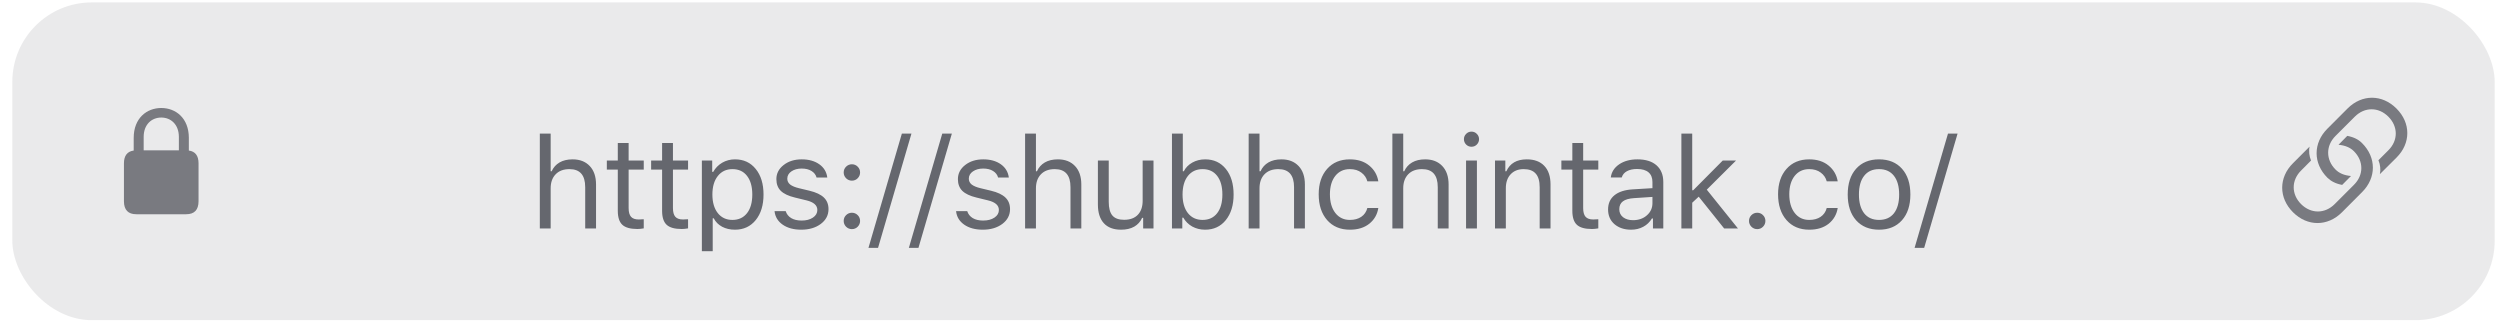 <svg width="186" height="24" viewBox="0 0 186 24" fill="none" xmlns="http://www.w3.org/2000/svg">
<rect x="0.917" y="0.18" width="184.688" height="23.64" rx="5.91" fill="#2D3039" fill-opacity="0.1"/>
<path d="M40.163 17V9.938H40.969V12.742H41.044C41.172 12.458 41.368 12.239 41.63 12.086C41.896 11.932 42.22 11.856 42.601 11.856C43.139 11.856 43.564 12.021 43.877 12.353C44.189 12.681 44.345 13.139 44.345 13.727V17H43.539V13.924C43.539 13.03 43.15 12.583 42.371 12.583C41.927 12.583 41.582 12.712 41.335 12.972C41.091 13.228 40.969 13.574 40.969 14.008V17H40.163ZM45.964 10.637H46.77V11.945H47.895V12.62H46.77V15.481C46.77 15.778 46.829 15.993 46.948 16.128C47.067 16.262 47.258 16.329 47.52 16.329C47.636 16.329 47.761 16.323 47.895 16.311V16.991C47.717 17.022 47.559 17.038 47.422 17.038C46.9 17.038 46.526 16.933 46.301 16.723C46.076 16.514 45.964 16.168 45.964 15.687V12.62H45.148V11.945H45.964V10.637ZM49.26 10.637H50.067V11.945H51.192V12.62H50.067V15.481C50.067 15.778 50.126 15.993 50.245 16.128C50.364 16.262 50.554 16.329 50.817 16.329C50.933 16.329 51.058 16.323 51.192 16.311V16.991C51.014 17.022 50.856 17.038 50.719 17.038C50.197 17.038 49.823 16.933 49.598 16.723C49.373 16.514 49.26 16.168 49.26 15.687V12.62H48.444V11.945H49.26V10.637ZM54.681 11.856C55.325 11.856 55.84 12.093 56.224 12.569C56.612 13.044 56.806 13.678 56.806 14.473C56.806 15.263 56.612 15.898 56.224 16.376C55.836 16.852 55.322 17.089 54.681 17.089C54.322 17.089 54.003 17.016 53.725 16.869C53.446 16.719 53.239 16.509 53.101 16.24H53.026V18.688H52.219V11.945H52.988V12.789H53.063C53.226 12.498 53.45 12.27 53.734 12.104C54.022 11.939 54.337 11.856 54.681 11.856ZM54.489 16.362C54.952 16.362 55.314 16.195 55.577 15.861C55.84 15.526 55.971 15.063 55.971 14.473C55.971 13.882 55.84 13.419 55.577 13.084C55.318 12.75 54.956 12.583 54.494 12.583C54.037 12.583 53.675 12.753 53.406 13.094C53.137 13.431 53.002 13.891 53.002 14.473C53.002 15.051 53.135 15.51 53.401 15.851C53.67 16.192 54.033 16.362 54.489 16.362ZM57.762 13.328C57.762 12.909 57.942 12.559 58.302 12.278C58.661 11.996 59.11 11.856 59.648 11.856C60.176 11.856 60.612 11.978 60.956 12.222C61.3 12.465 61.498 12.795 61.551 13.211H60.754C60.698 13.005 60.573 12.842 60.379 12.723C60.188 12.601 59.943 12.54 59.643 12.54C59.34 12.54 59.085 12.611 58.878 12.752C58.675 12.892 58.574 13.073 58.574 13.295C58.574 13.467 58.644 13.611 58.785 13.727C58.928 13.839 59.15 13.932 59.45 14.004L60.229 14.191C60.71 14.307 61.065 14.474 61.293 14.693C61.525 14.912 61.641 15.201 61.641 15.56C61.641 16.007 61.448 16.375 61.064 16.662C60.679 16.947 60.196 17.089 59.615 17.089C59.052 17.089 58.591 16.964 58.231 16.714C57.872 16.464 57.67 16.129 57.626 15.71H58.456C58.525 15.929 58.661 16.101 58.864 16.226C59.068 16.348 59.327 16.409 59.643 16.409C59.984 16.409 60.263 16.336 60.482 16.189C60.701 16.042 60.81 15.853 60.81 15.621C60.81 15.277 60.543 15.04 60.009 14.909L59.141 14.697C58.663 14.582 58.313 14.416 58.091 14.2C57.872 13.982 57.762 13.691 57.762 13.328ZM63.38 17.047C63.215 17.047 63.071 16.988 62.949 16.869C62.83 16.747 62.771 16.603 62.771 16.437C62.771 16.268 62.83 16.125 62.949 16.006C63.071 15.887 63.215 15.828 63.38 15.828C63.549 15.828 63.693 15.887 63.812 16.006C63.931 16.125 63.99 16.268 63.99 16.437C63.99 16.603 63.931 16.747 63.812 16.869C63.693 16.988 63.549 17.047 63.38 17.047ZM63.38 13.441C63.215 13.441 63.071 13.381 62.949 13.263C62.83 13.141 62.771 12.997 62.771 12.831C62.771 12.662 62.83 12.519 62.949 12.4C63.071 12.281 63.215 12.222 63.38 12.222C63.549 12.222 63.693 12.281 63.812 12.4C63.931 12.519 63.99 12.662 63.99 12.831C63.99 12.997 63.931 13.141 63.812 13.263C63.693 13.381 63.549 13.441 63.38 13.441ZM65.327 18.44H64.614L67.099 9.938H67.812L65.327 18.44ZM68.333 18.44H67.62L70.105 9.938H70.818L68.333 18.44ZM71.268 13.328C71.268 12.909 71.448 12.559 71.808 12.278C72.167 11.996 72.616 11.856 73.153 11.856C73.682 11.856 74.118 11.978 74.462 12.222C74.806 12.465 75.004 12.795 75.057 13.211H74.26C74.204 13.005 74.079 12.842 73.885 12.723C73.694 12.601 73.449 12.54 73.149 12.54C72.846 12.54 72.591 12.611 72.385 12.752C72.181 12.892 72.08 13.073 72.08 13.295C72.08 13.467 72.15 13.611 72.291 13.727C72.434 13.839 72.656 13.932 72.957 14.004L73.735 14.191C74.216 14.307 74.571 14.474 74.799 14.693C75.031 14.912 75.147 15.201 75.147 15.56C75.147 16.007 74.954 16.375 74.57 16.662C74.185 16.947 73.702 17.089 73.121 17.089C72.558 17.089 72.097 16.964 71.737 16.714C71.378 16.464 71.176 16.129 71.132 15.71H71.962C72.031 15.929 72.167 16.101 72.37 16.226C72.574 16.348 72.833 16.409 73.149 16.409C73.49 16.409 73.769 16.336 73.988 16.189C74.207 16.042 74.317 15.853 74.317 15.621C74.317 15.277 74.049 15.04 73.515 14.909L72.647 14.697C72.169 14.582 71.819 14.416 71.597 14.2C71.378 13.982 71.268 13.691 71.268 13.328ZM76.267 17V9.938H77.074V12.742H77.149C77.277 12.458 77.473 12.239 77.735 12.086C78.001 11.932 78.325 11.856 78.706 11.856C79.244 11.856 79.669 12.021 79.981 12.353C80.294 12.681 80.45 13.139 80.45 13.727V17H79.644V13.924C79.644 13.03 79.254 12.583 78.476 12.583C78.032 12.583 77.687 12.712 77.44 12.972C77.196 13.228 77.074 13.574 77.074 14.008V17H76.267ZM85.82 11.945V17H85.051V16.207H84.976C84.847 16.492 84.651 16.711 84.385 16.864C84.119 17.014 83.794 17.089 83.409 17.089C82.847 17.089 82.418 16.928 82.125 16.606C81.831 16.284 81.684 15.821 81.684 15.218V11.945H82.49V15.021C82.49 15.481 82.581 15.818 82.762 16.034C82.944 16.247 83.234 16.353 83.635 16.353C84.075 16.353 84.415 16.229 84.652 15.982C84.893 15.732 85.013 15.384 85.013 14.937V11.945H85.82ZM89.66 17.089C89.31 17.089 88.992 17.011 88.704 16.855C88.419 16.695 88.197 16.475 88.038 16.193H87.963V17H87.194V9.938H88.001V12.742H88.076C88.213 12.47 88.424 12.254 88.709 12.095C88.996 11.935 89.314 11.856 89.66 11.856C90.305 11.856 90.819 12.093 91.203 12.569C91.588 13.044 91.78 13.678 91.78 14.473C91.78 15.263 91.586 15.898 91.199 16.376C90.814 16.852 90.301 17.089 89.66 17.089ZM89.473 12.583C89.013 12.583 88.649 12.752 88.38 13.089C88.115 13.427 87.982 13.888 87.982 14.473C87.982 15.057 88.115 15.518 88.38 15.856C88.649 16.193 89.013 16.362 89.473 16.362C89.936 16.362 90.297 16.195 90.556 15.861C90.816 15.526 90.945 15.063 90.945 14.473C90.945 13.882 90.816 13.419 90.556 13.084C90.297 12.75 89.936 12.583 89.473 12.583ZM92.901 17V9.938H93.708V12.742H93.783C93.911 12.458 94.106 12.239 94.369 12.086C94.635 11.932 94.958 11.856 95.34 11.856C95.877 11.856 96.302 12.021 96.615 12.353C96.928 12.681 97.084 13.139 97.084 13.727V17H96.277V13.924C96.277 13.03 95.888 12.583 95.11 12.583C94.666 12.583 94.32 12.712 94.073 12.972C93.829 13.228 93.708 13.574 93.708 14.008V17H92.901ZM102.547 13.492H101.731C101.662 13.227 101.514 13.009 101.286 12.841C101.061 12.669 100.775 12.583 100.428 12.583C99.974 12.583 99.613 12.752 99.344 13.089C99.079 13.427 98.946 13.882 98.946 14.454C98.946 15.035 99.08 15.499 99.349 15.846C99.618 16.19 99.977 16.362 100.428 16.362C100.768 16.362 101.051 16.286 101.276 16.133C101.505 15.979 101.656 15.761 101.731 15.476H102.547C102.472 15.954 102.249 16.343 101.877 16.644C101.505 16.941 101.023 17.089 100.432 17.089C99.723 17.089 99.158 16.852 98.739 16.376C98.32 15.898 98.111 15.257 98.111 14.454C98.111 13.666 98.32 13.036 98.739 12.564C99.158 12.092 99.721 11.856 100.428 11.856C101.018 11.856 101.5 12.011 101.872 12.32C102.247 12.63 102.472 13.02 102.547 13.492ZM103.593 17V9.938H104.4V12.742H104.475C104.603 12.458 104.798 12.239 105.061 12.086C105.327 11.932 105.65 11.856 106.032 11.856C106.569 11.856 106.994 12.021 107.307 12.353C107.62 12.681 107.776 13.139 107.776 13.727V17H106.969V13.924C106.969 13.03 106.58 12.583 105.802 12.583C105.358 12.583 105.012 12.712 104.765 12.972C104.522 13.228 104.4 13.574 104.4 14.008V17H103.593ZM109.075 17V11.945H109.882V17H109.075ZM109.877 10.754C109.768 10.863 109.635 10.918 109.478 10.918C109.322 10.918 109.189 10.863 109.08 10.754C108.97 10.641 108.916 10.508 108.916 10.355C108.916 10.202 108.97 10.071 109.08 9.961C109.189 9.849 109.322 9.793 109.478 9.793C109.635 9.793 109.768 9.849 109.877 9.961C109.986 10.071 110.041 10.202 110.041 10.355C110.041 10.508 109.986 10.641 109.877 10.754ZM111.228 17V11.945H111.997V12.742H112.072C112.341 12.151 112.847 11.856 113.591 11.856C114.157 11.856 114.593 12.018 114.899 12.344C115.206 12.665 115.359 13.127 115.359 13.727V17H114.552V13.924C114.552 13.47 114.454 13.134 114.257 12.916C114.063 12.694 113.765 12.583 113.361 12.583C112.955 12.583 112.631 12.711 112.391 12.967C112.153 13.22 112.034 13.567 112.034 14.008V17H111.228ZM116.982 10.637H117.788V11.945H118.914V12.62H117.788V15.481C117.788 15.778 117.848 15.993 117.966 16.128C118.085 16.262 118.276 16.329 118.539 16.329C118.654 16.329 118.779 16.323 118.914 16.311V16.991C118.735 17.022 118.578 17.038 118.44 17.038C117.918 17.038 117.544 16.933 117.319 16.723C117.094 16.514 116.982 16.168 116.982 15.687V12.62H116.166V11.945H116.982V10.637ZM121.498 16.381C121.913 16.381 122.257 16.261 122.529 16.02C122.804 15.779 122.942 15.477 122.942 15.115V14.651L121.582 14.74C121.201 14.765 120.921 14.845 120.743 14.979C120.565 15.113 120.475 15.309 120.475 15.565C120.475 15.818 120.571 16.018 120.761 16.165C120.952 16.309 121.198 16.381 121.498 16.381ZM121.348 17.089C120.851 17.089 120.441 16.953 120.119 16.681C119.8 16.406 119.641 16.04 119.641 15.584C119.641 15.134 119.8 14.78 120.119 14.524C120.438 14.268 120.893 14.122 121.484 14.088L122.942 13.999V13.539C122.942 13.227 122.845 12.988 122.651 12.822C122.457 12.656 122.173 12.573 121.798 12.573C121.495 12.573 121.243 12.628 121.043 12.737C120.843 12.847 120.715 13.002 120.658 13.202H119.842C119.896 12.798 120.103 12.473 120.466 12.226C120.832 11.979 121.285 11.856 121.826 11.856C122.439 11.856 122.912 12.004 123.247 12.301C123.581 12.598 123.749 13.011 123.749 13.539V17H122.98V16.254H122.904C122.742 16.523 122.526 16.73 122.257 16.873C121.989 17.017 121.685 17.089 121.348 17.089ZM125.976 14.154L128.171 11.945H129.16L126.984 14.111L129.306 17H128.279L126.384 14.632L125.901 15.082V17H125.095V9.938H125.901V14.154H125.976ZM130.736 17.047C130.57 17.047 130.427 16.988 130.305 16.869C130.186 16.747 130.126 16.603 130.126 16.437C130.126 16.268 130.186 16.125 130.305 16.006C130.427 15.887 130.57 15.828 130.736 15.828C130.905 15.828 131.049 15.887 131.167 16.006C131.286 16.125 131.346 16.268 131.346 16.437C131.346 16.603 131.286 16.747 131.167 16.869C131.049 16.988 130.905 17.047 130.736 17.047ZM136.725 13.492H135.909C135.84 13.227 135.691 13.009 135.463 12.841C135.238 12.669 134.952 12.583 134.605 12.583C134.152 12.583 133.791 12.752 133.522 13.089C133.256 13.427 133.123 13.882 133.123 14.454C133.123 15.035 133.258 15.499 133.526 15.846C133.795 16.19 134.155 16.362 134.605 16.362C134.946 16.362 135.229 16.286 135.454 16.133C135.682 15.979 135.834 15.761 135.909 15.476H136.725C136.649 15.954 136.426 16.343 136.054 16.644C135.682 16.941 135.2 17.089 134.61 17.089C133.9 17.089 133.336 16.852 132.917 16.376C132.498 15.898 132.288 15.257 132.288 14.454C132.288 13.666 132.498 13.036 132.917 12.564C133.336 12.092 133.898 11.856 134.605 11.856C135.196 11.856 135.677 12.011 136.049 12.32C136.424 12.63 136.649 13.02 136.725 13.492ZM141.503 16.39C141.087 16.856 140.52 17.089 139.801 17.089C139.082 17.089 138.513 16.856 138.094 16.39C137.678 15.921 137.47 15.282 137.47 14.473C137.47 13.66 137.678 13.02 138.094 12.555C138.51 12.089 139.079 11.856 139.801 11.856C140.523 11.856 141.092 12.089 141.508 12.555C141.924 13.02 142.132 13.66 142.132 14.473C142.132 15.282 141.922 15.921 141.503 16.39ZM138.694 15.87C138.954 16.198 139.323 16.362 139.801 16.362C140.279 16.362 140.648 16.198 140.908 15.87C141.167 15.539 141.297 15.073 141.297 14.473C141.297 13.872 141.167 13.408 140.908 13.08C140.648 12.748 140.279 12.583 139.801 12.583C139.323 12.583 138.954 12.748 138.694 13.08C138.435 13.408 138.305 13.872 138.305 14.473C138.305 15.073 138.435 15.539 138.694 15.87ZM143.159 18.44H142.446L144.931 9.938H145.644L143.159 18.44Z" fill="#2D3039" fill-opacity="0.7"/>
<path d="M10.138 15.939H13.856C14.459 15.939 14.772 15.618 14.772 14.967V12.154C14.772 11.582 14.526 11.265 14.05 11.201V10.257C14.05 8.793 13.082 8.035 11.999 8.035C10.916 8.035 9.947 8.793 9.947 10.257V11.201C9.471 11.265 9.221 11.582 9.221 12.154V14.967C9.221 15.618 9.535 15.939 10.138 15.939ZM10.689 10.186C10.689 9.253 11.289 8.745 11.999 8.745C12.705 8.745 13.308 9.253 13.308 10.186V11.185H10.689V10.186Z" fill="#2D3039" fill-opacity="0.6"/>
<g clip-path="url(#clip0_893_4581)">
<path d="M174.257 13.757L174.915 13.095C174.396 13.047 174.032 12.883 173.764 12.615C173.032 11.883 173.032 10.844 173.759 10.117L175.197 8.68C175.928 7.948 176.963 7.948 177.694 8.68C178.43 9.42 178.426 10.45 177.698 11.178L176.954 11.922C177.092 12.238 177.136 12.623 177.062 12.957L178.305 11.719C179.369 10.658 179.374 9.152 178.3 8.078C177.227 7 175.72 7.009 174.66 8.07L173.153 9.58C172.093 10.641 172.084 12.147 173.158 13.221C173.413 13.472 173.755 13.662 174.257 13.757ZM174.638 10.108L173.985 10.771C174.5 10.818 174.868 10.987 175.132 11.251C175.867 11.987 175.867 13.021 175.136 13.749L173.699 15.186C172.967 15.917 171.937 15.917 171.201 15.186C170.465 14.45 170.47 13.415 171.201 12.688L171.941 11.944C171.807 11.628 171.76 11.247 171.833 10.909L170.595 12.147C169.53 13.208 169.526 14.718 170.6 15.792C171.673 16.865 173.179 16.857 174.24 15.796L175.742 14.29C176.807 13.225 176.811 11.719 175.738 10.649C175.487 10.394 175.145 10.204 174.638 10.108Z" fill="#2D3039" fill-opacity="0.6"/>
</g>
<defs>
<clipPath id="clip0_893_4581">
<rect width="10.342" height="10.342" fill="white" transform="translate(169.352 6.829)"/>
</clipPath>
</defs>
</svg>
